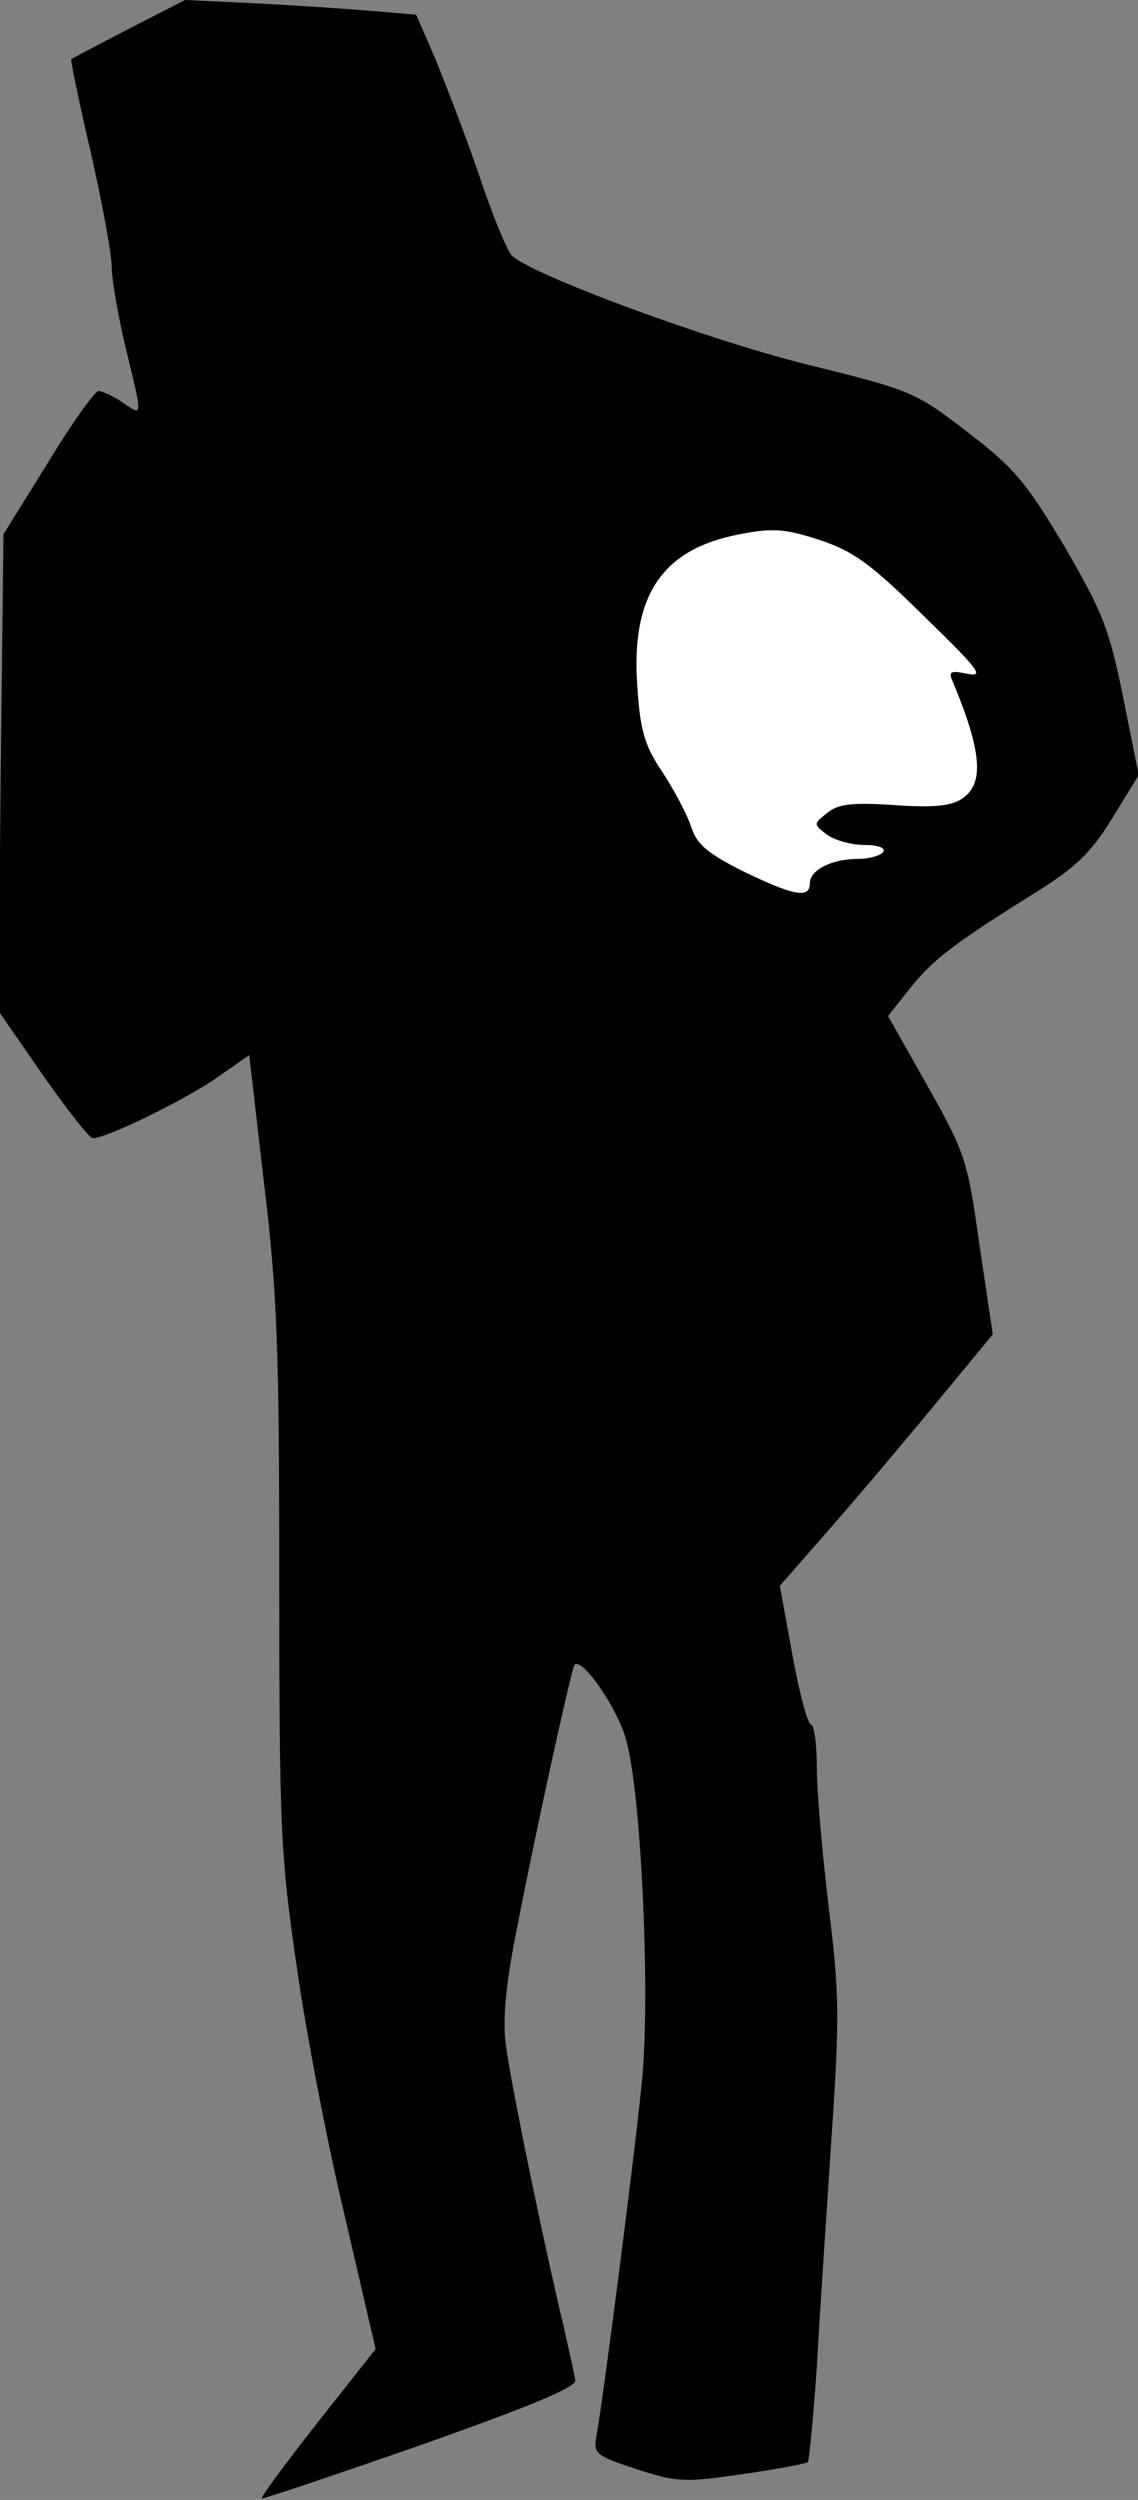 <?xml version="1.0" standalone="no"?>
<!DOCTYPE svg PUBLIC "-//W3C//DTD SVG 20010904//EN"
 "http://www.w3.org/TR/2001/REC-SVG-20010904/DTD/svg10.dtd">
<svg version="1.0" xmlns="http://www.w3.org/2000/svg"
 width="163pt" height="358pt" viewBox="0 0 163 358"
 preserveAspectRatio="xMidYMid meet">
<rect x="0" y="0" width="163" height="358" fill="#808080" stroke="none"/>
<g transform="translate(0,358) scale(0.1,-0.1)"
fill="#000000" stroke="none">
<path fill="#000000" stroke="none" d="M185 3539 c-44 -23 -81 -42 -83 -44 -1
-1 11 -61 28 -133 16 -71 30 -145 30 -164 0 -18 9 -70 20 -116 25 -103 25 -98
-5 -78 -13 9 -29 16 -34 16 -5 0 -38 -46 -72 -102 l-64 -103 -4 -341 -3 -342
63 -91 c35 -50 67 -91 72 -91 20 0 134 56 178 87 l46 32 21 -182 c19 -157 22
-234 22 -568 0 -359 2 -398 25 -555 13 -93 44 -254 69 -358 l44 -190 -83 -105
c-46 -59 -82 -107 -80 -109 1 -1 103 33 226 76 153 54 224 83 223 93 -1 8 -9
43 -17 79 -27 112 -77 353 -83 406 -4 34 1 86 16 160 29 150 79 376 83 380 11
11 62 -63 74 -108 22 -79 35 -373 22 -493 -11 -111 -57 -465 -65 -505 -4 -24
0 -27 58 -46 58 -19 69 -19 152 -7 49 7 91 15 93 17 2 2 8 64 13 137 4 74 14
221 21 328 12 173 11 208 -4 330 -9 75 -17 164 -17 199 0 34 -4 62 -8 62 -5 0
-17 45 -27 100 l-18 99 77 88 c42 48 110 129 152 180 l76 92 -19 128 c-17 121
-20 131 -74 227 l-57 101 31 39 c33 42 65 66 179 137 59 37 80 57 111 107 l38
62 -22 110 c-20 99 -29 122 -84 217 -55 92 -72 113 -139 164 -75 58 -80 60
-234 98 -143 36 -389 127 -419 155 -6 6 -28 58 -47 116 -20 58 -49 133 -63
167 l-27 62 -60 5 c-34 3 -108 8 -166 11 l-105 5 -80 -41z"/>
<path fill="#ffffff" stroke="none" d="M1323 2698 c78 -76 88 -88 63 -83 -25
5 -28 4 -21 -12 41 -98 45 -145 14 -166 -15 -11 -40 -14 -97 -10 -61 4 -81 2
-97 -11 -20 -16 -20 -16 -1 -31 11 -8 35 -15 54 -15 19 0 31 -4 27 -10 -3 -5
-20 -10 -36 -10 -38 0 -69 -16 -69 -35 0 -22 -23 -18 -95 17 -52 26 -67 39
-75 64 -6 18 -24 52 -41 78 -25 37 -32 59 -36 121 -10 132 35 199 147 220 46
9 64 8 113 -8 49 -16 74 -34 150 -109z"/>
</g>
</svg>
